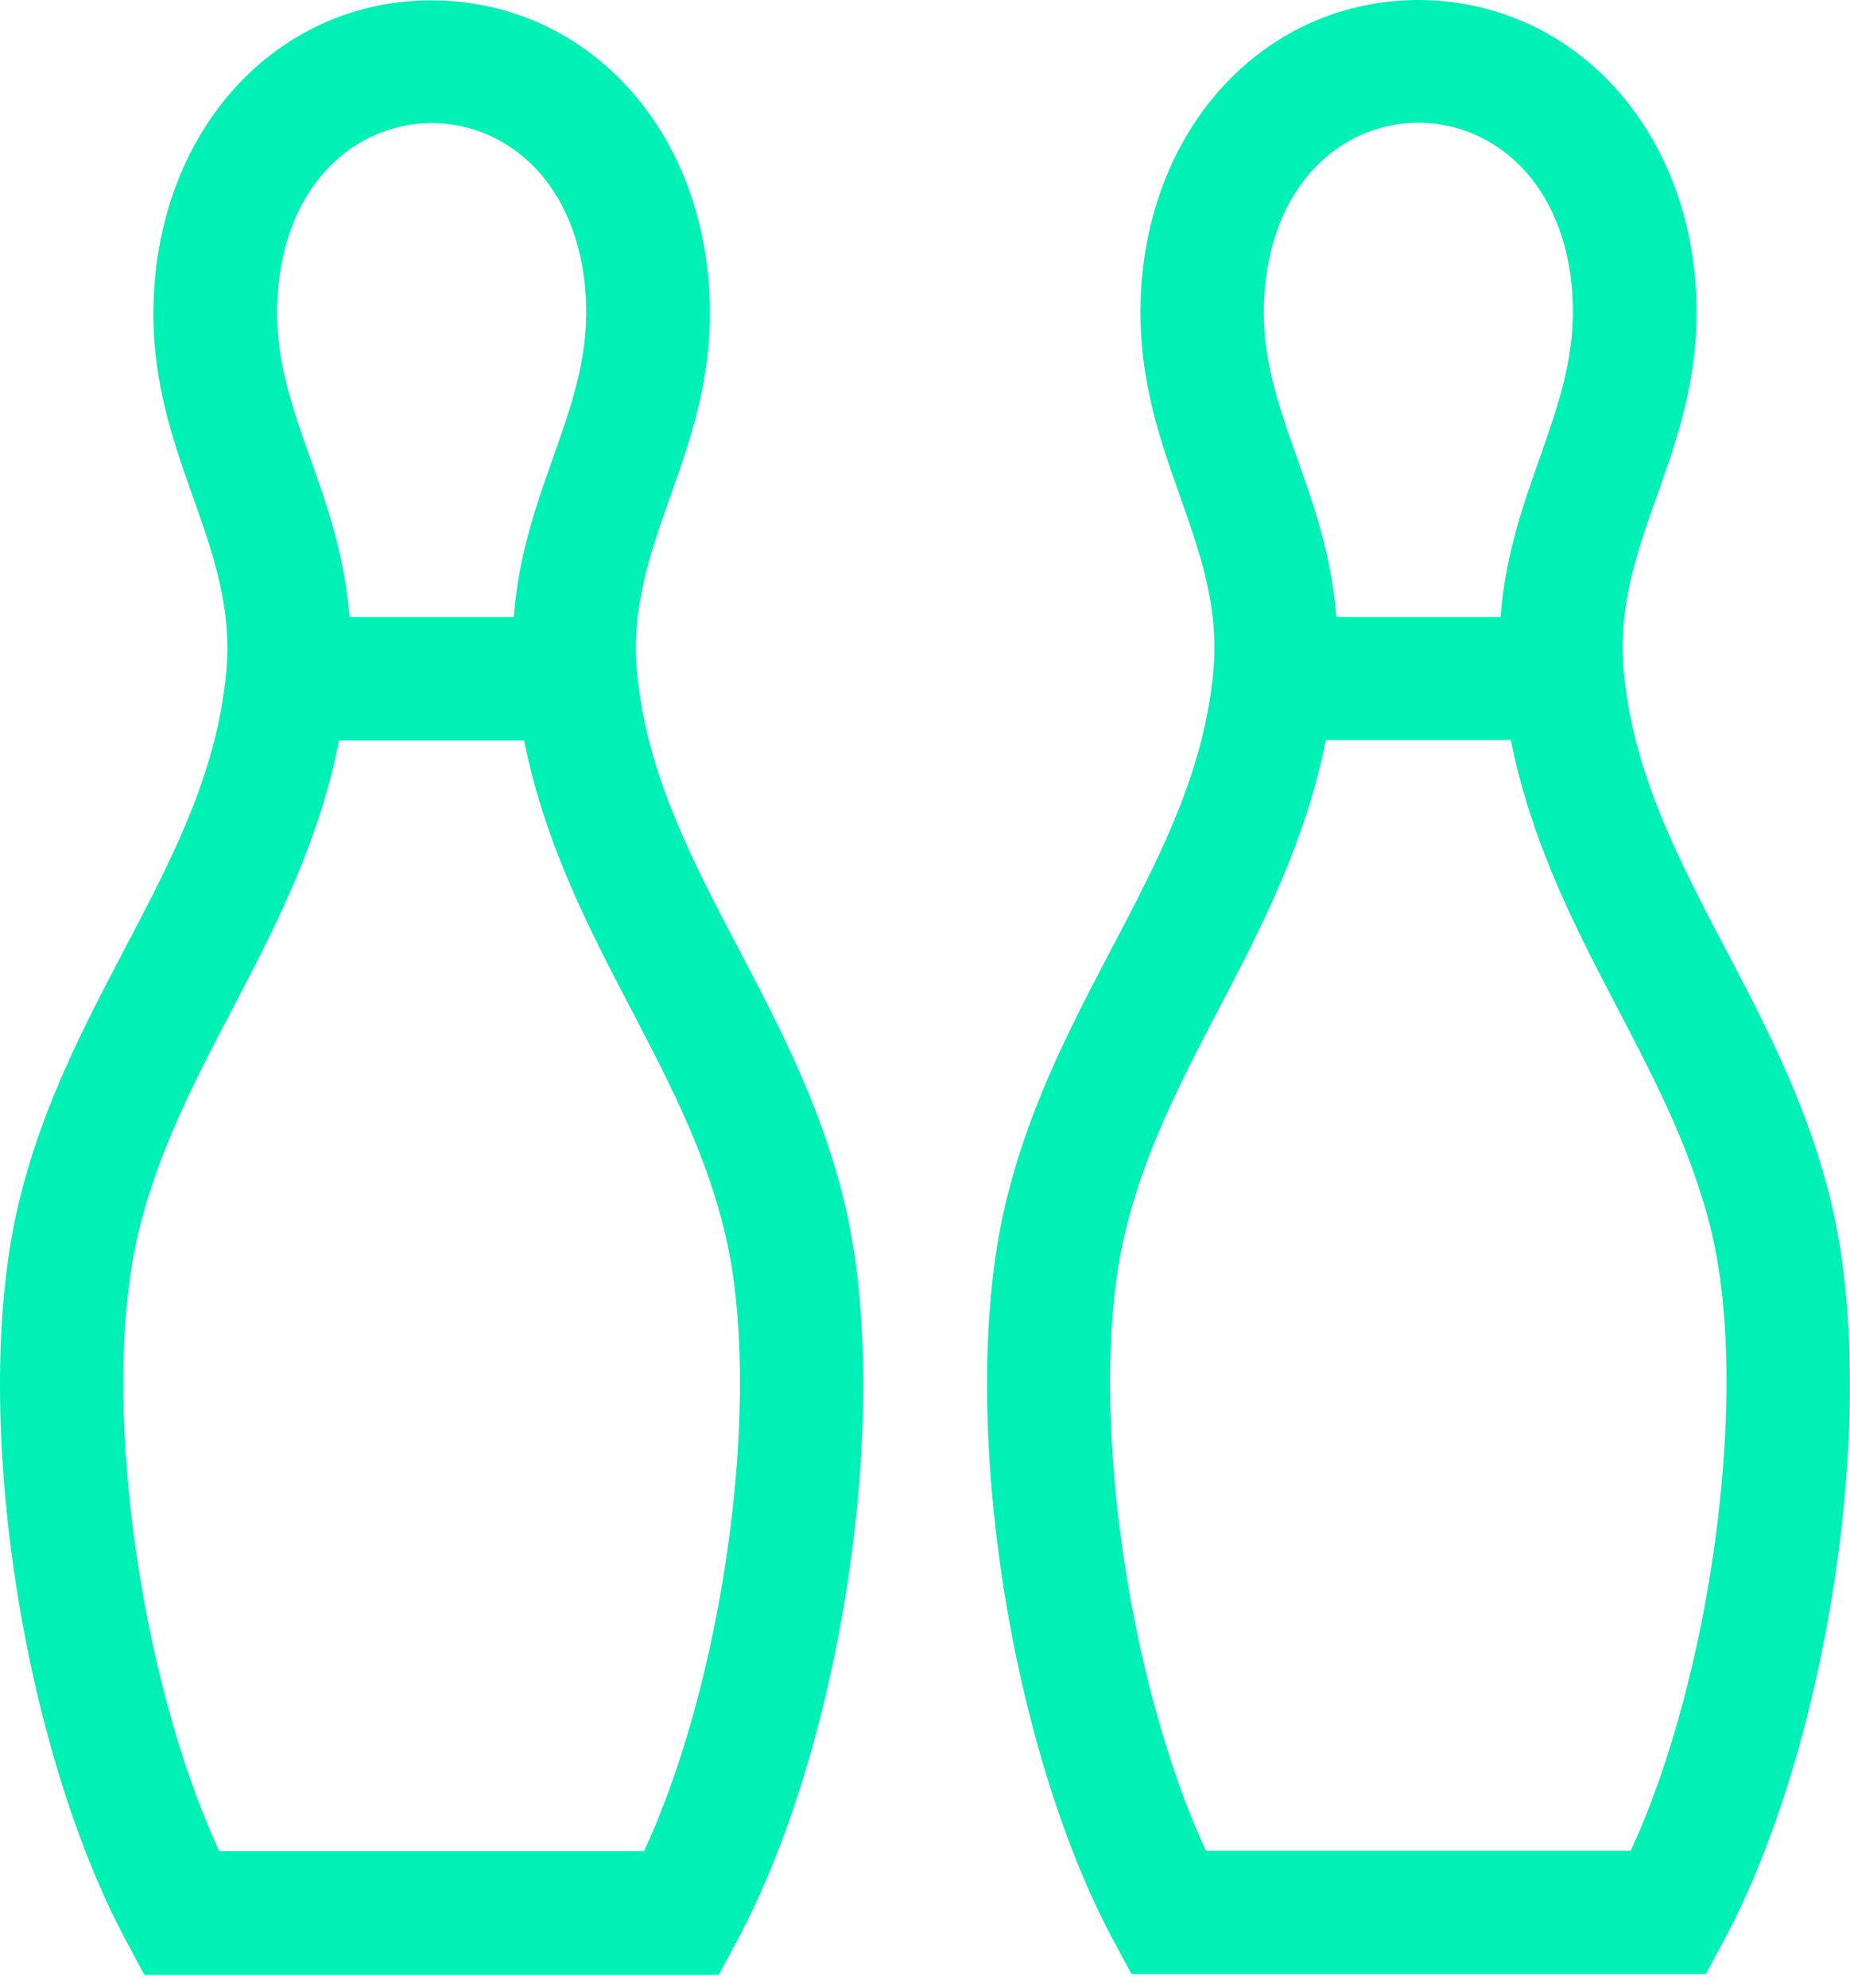 <svg width="27" height="29" fill="none" xmlns="http://www.w3.org/2000/svg"><path d="M26.73 17.562c-.73-3.06-2.773-5.017-3.031-7.751-.192-1.952 1.192-3.23 1.052-5.592C24.604 1.783 22.9.006 20.7 0c-2.2.006-3.899 1.783-4.045 4.219-.14 2.363 1.237 3.645 1.052 5.592-.259 2.734-2.307 4.697-3.032 7.751-.704 2.942.022 7.87 1.586 10.762l.253.472h8.382l.253-.472c1.558-2.892 2.284-7.82 1.58-10.762zM22.95 4.326c.097 1.609-.904 2.773-1.05 4.674h-2.397c-.146-1.907-1.153-3.06-1.052-4.675.203-3.38 4.298-3.38 4.5 0zm.85 22.67h-6.2c-1.18-2.543-1.743-6.677-1.18-9.017.601-2.52 2.356-4.332 2.93-7.184h2.7c.574 2.852 2.33 4.664 2.931 7.184.557 2.346-.005 6.474-1.181 9.017zM9.298 9.816c-.186-1.952 1.192-3.229 1.052-5.591C10.204 1.783 8.499.01 6.3.005c-2.2 0-3.899 1.778-4.05 4.22-.147 2.362 1.237 3.64 1.051 5.591-.259 2.74-2.306 4.697-3.032 7.752-.703 2.942.023 7.875 1.586 10.767l.254.473h8.381l.253-.473c1.564-2.892 2.29-7.82 1.587-10.767-.726-3.055-2.773-5.018-3.032-7.752zM8.55 4.332C8.645 5.946 7.644 7.094 7.498 9H5.1c-.145-1.906-1.152-3.054-1.05-4.67.203-3.38 4.298-3.38 4.5 0zm.85 22.67H3.2c-1.181-2.543-1.744-6.677-1.181-9.018.601-2.52 2.362-4.331 2.93-7.183h2.7c.574 2.852 2.33 4.663 2.931 7.183.563 2.34 0 6.475-1.18 9.018z" fill="#00F0B5"/></svg>